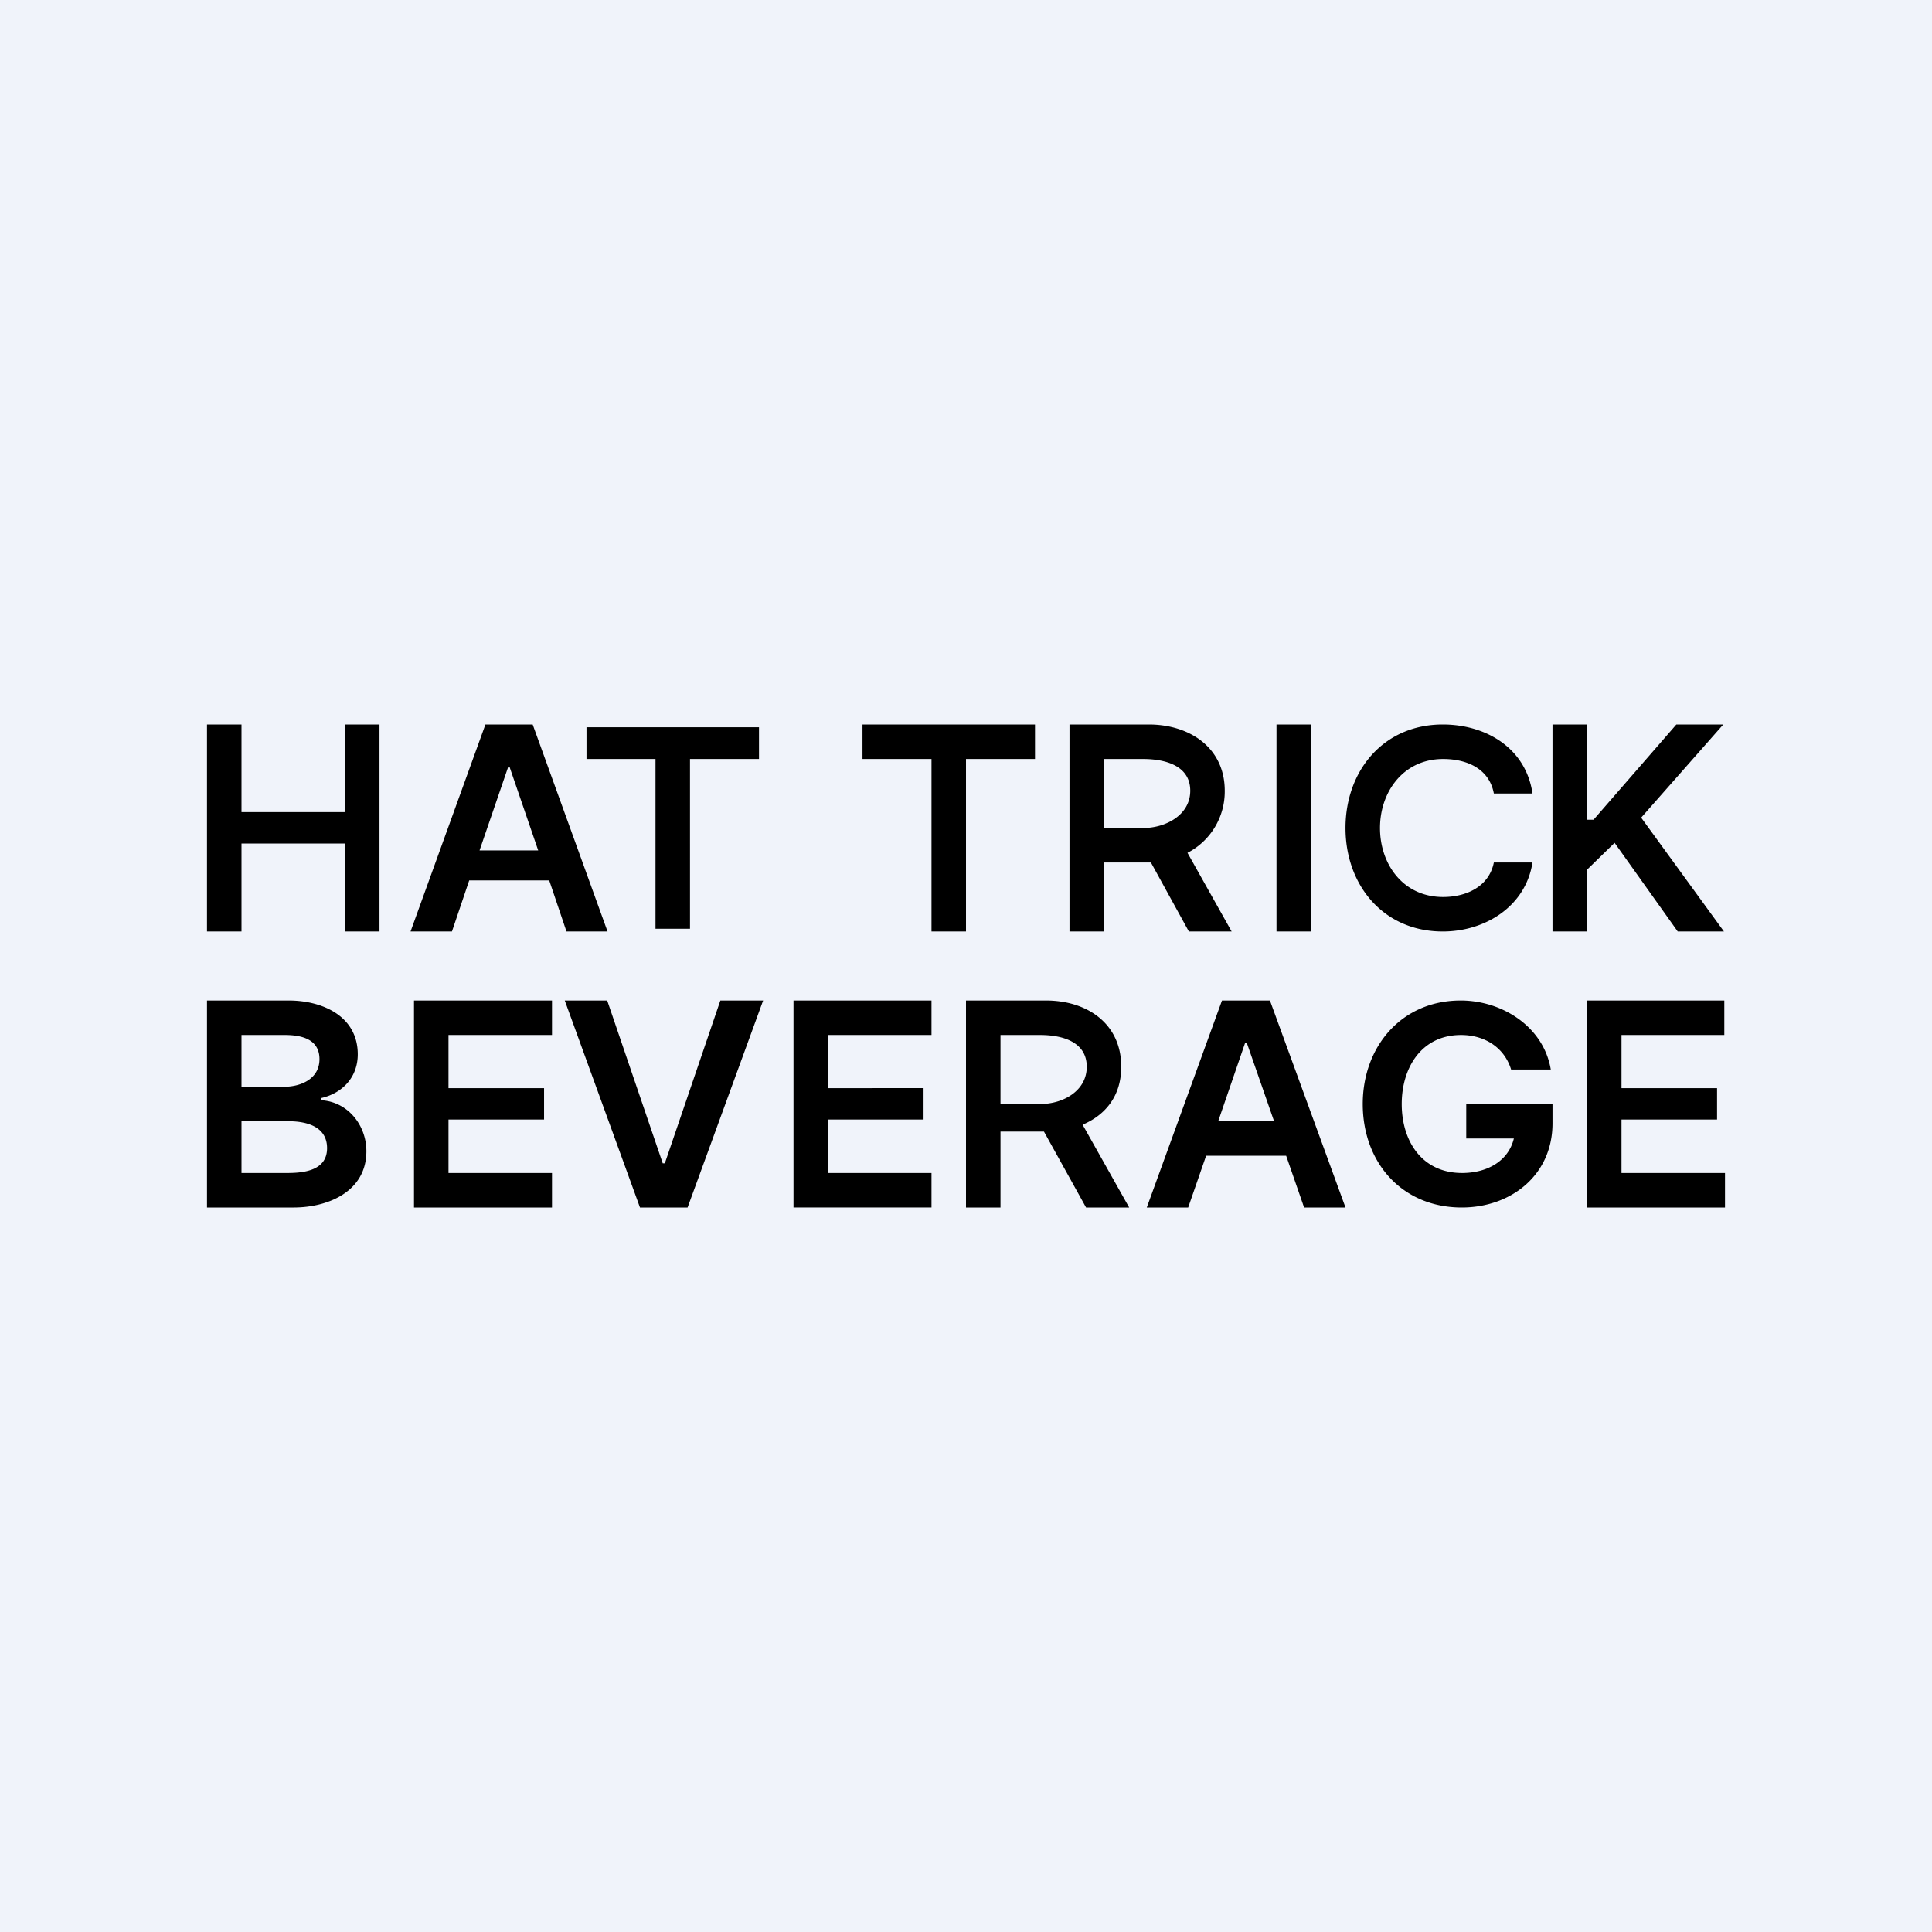 <?xml version='1.0' encoding='utf-8'?>
<!-- by TradeStack -->
<svg width="56" height="56" viewBox="0 0 56 56" xmlns="http://www.w3.org/2000/svg"><path fill="#F0F3FA" d="M0 0h56v56H0z" /><path fill-rule="evenodd" d="M46 21h-1v6h1v-1.79l.8-.78L48.63 27h1.34l-2.4-3.3 2.38-2.7h-1.36l-2.4 2.76H46V21Zm0 14h4v-1h-3v-1.55h2.77v-.91H47V30h2.98v-1H46v6Zm-2.2-4c-.2-.65-.78-1-1.45-1-1.15 0-1.72.95-1.72 2 0 1.07.58 2 1.75 2 .72 0 1.34-.34 1.5-1H42.5v-1H45v.56c0 1.5-1.2 2.44-2.63 2.44-1.73 0-2.87-1.3-2.87-3 0-1.66 1.12-3 2.84-3 1.19 0 2.4.75 2.61 2h-1.14Zm-10.56 4h1.2l.52-1.5h2.32l.52 1.5H39l-2.19-6h-1.39l-2.18 6Zm3.69-2.5-.79-2.27h-.05l-.78 2.27h1.62ZM28 35v-6h2.32c1.18 0 2.18.66 2.18 1.92 0 .85-.46 1.4-1.12 1.68l1.35 2.4h-1.25l-1.22-2.2H29V35h-1Zm1-5v2h1.16c.64 0 1.34-.37 1.34-1.08 0-.72-.7-.92-1.35-.92H29Zm-6-1v6h4v-1h-3v-1.55h2.77v-.91H24V30h3v-1h-4Zm-5.4 0 1.61 4.72h.06L20.88 29h1.24l-2.19 6h-1.38l-2.18-6h1.23ZM12 29v6h4v-1h-3v-1.55h2.77v-.91H13V30h3v-1h-4Zm-6 6v-6h2.37c.97 0 2 .45 2 1.56 0 .66-.44 1.13-1.07 1.27v.06c.78.04 1.32.72 1.32 1.48 0 1.16-1.1 1.63-2.11 1.63H6Zm1-1h1.33c.52 0 1.15-.09 1.15-.72 0-.61-.56-.78-1.12-.78H7V34Zm0-2.5h1.23c.51 0 1.03-.24 1.03-.8 0-.47-.34-.7-1-.7H7v1.5ZM43.3 23h1.12c-.19-1.31-1.34-2-2.6-2C40.1 21 39 22.34 39 24s1.1 3 2.82 3c1.22 0 2.4-.72 2.6-2H43.3c-.14.7-.8 1-1.47 1-1.16 0-1.83-.95-1.83-2s.68-2 1.83-2c.7 0 1.34.29 1.47 1ZM37 21h1v6h-1v-6Zm-6 0v6h1v-2h1.36l1.1 2h1.24l-1.28-2.28a2 2 0 0 0 1.08-1.8c0-1.25-1.02-1.92-2.2-1.92H31Zm1 3v-2h1.13c.66 0 1.37.2 1.37.92 0 .71-.72 1.08-1.36 1.08H32Zm-7-2v-1h5v1h-2v5h-1v-5h-2Zm-8-.92V22h2v4.92h1V22h2v-.92h-5ZM13.08 27H11.9l2.17-6h1.37l2.17 6h-1.19l-.5-1.48h-2.32l-.5 1.48Zm1.69-4.77.83 2.42H13.9l.83-2.42h.05ZM6 21v6h1v-2.55h3V27h1v-6h-1v2.54H7V21H6Z" /></svg>